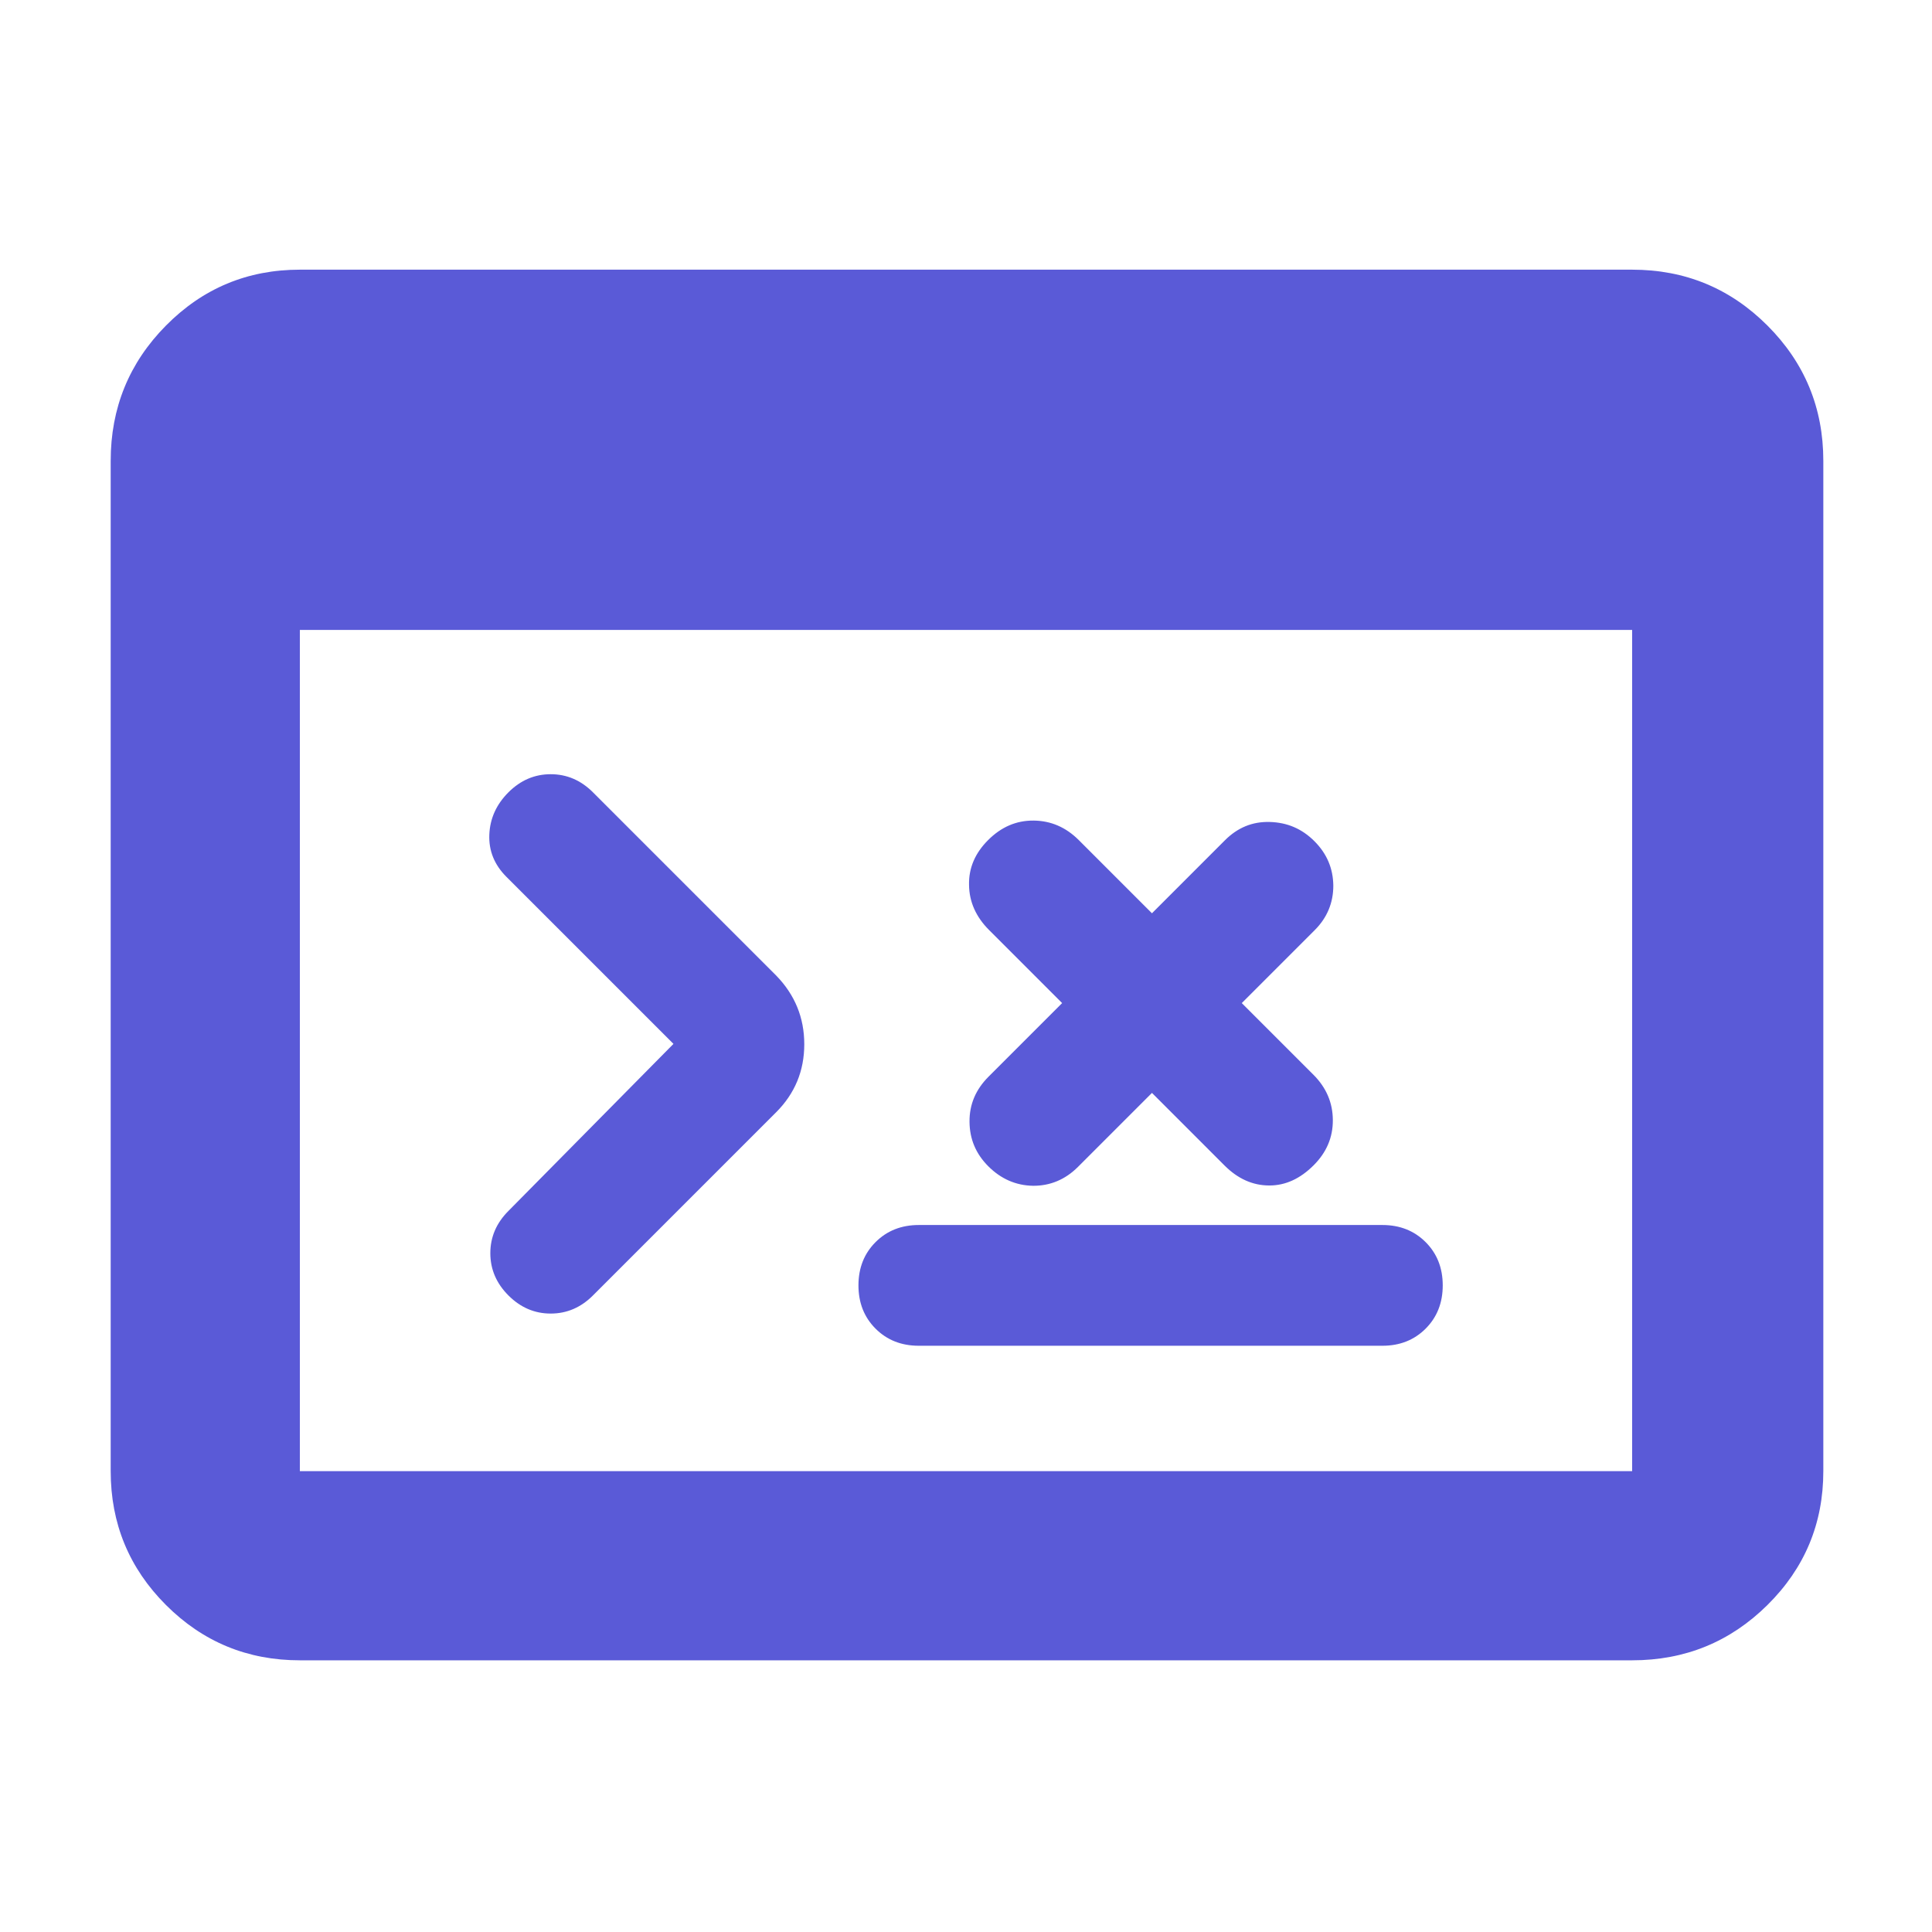 <svg height="48" viewBox="0 -960 960 960" width="48" xmlns="http://www.w3.org/2000/svg"><path fill="rgb(90, 90, 215)" d="m149-135c-26.033 0-48.21-9.16-66.53-27.48-18.313-18.313-27.47-40.487-27.47-66.52v-502c0-26.307 9.157-48.717 27.47-67.23 18.32-18.513 40.497-27.77 66.53-27.77h662c26.307 0 48.717 9.257 67.23 27.77s27.77 40.923 27.77 67.23v502c0 26.033-9.257 48.207-27.77 66.52-18.513 18.32-40.923 27.48-67.23 27.48zm0-94h662v-418h-662zm185.641-212.3-83-83c-6-6-8.833-13-8.5-21s3.5-15 9.5-21 13-9 21-9 15 3 21 9l91 91c9.333 9.57 14 20.97 14 34.18s-4.667 24.49-14 33.82l-91 91c-6 6-13 9-21 9s-15-3-21-9-9-13-9-21 3-15 9-21zm237.76 24.36-36.759 36.76c-6.372 6.37-13.881 9.43-22.292 9.39-8.526-.14-15.952-3.38-22.267-9.69-6.208-6.21-9.281-13.55-9.337-22.16-.072-8.62 3.127-16.04 9.45-22.36l36.573-36.57-36.325-36.33c-6.441-6.44-9.835-13.95-9.928-22.3-.219-8.45 2.973-15.87 9.482-22.38 6.496-6.49 13.978-9.75 22.578-9.68 8.587.08 16.058 3.29 22.5 9.73l36.324 36.33 36.263-36.27c6.236-6.23 13.562-9.34 22.24-9.1 8.697.24 16.008 3.34 22.209 9.54 6.202 6.2 9.299 13.51 9.406 22.08.005 8.43-2.986 15.88-9.222 22.11l-36.264 36.27 35.582 35.58c6.442 6.44 9.623 13.94 9.668 22.56.048 8.65-3.177 16.09-9.525 22.44-6.706 6.7-14.067 10.11-22.202 10.05-8.149-.04-15.501-3.35-22.077-9.92zm-115.841 125.64c-8.666 0-15.833-2.83-21.5-8.5-5.666-5.67-8.5-12.83-8.5-21.5s2.834-15.83 8.5-21.5c5.667-5.67 12.834-8.5 21.5-8.5h230.326c8.667 0 15.833 2.83 21.5 8.5s8.5 12.83 8.5 21.5-2.833 15.83-8.5 21.5-12.833 8.5-21.5 8.5z"/></svg>